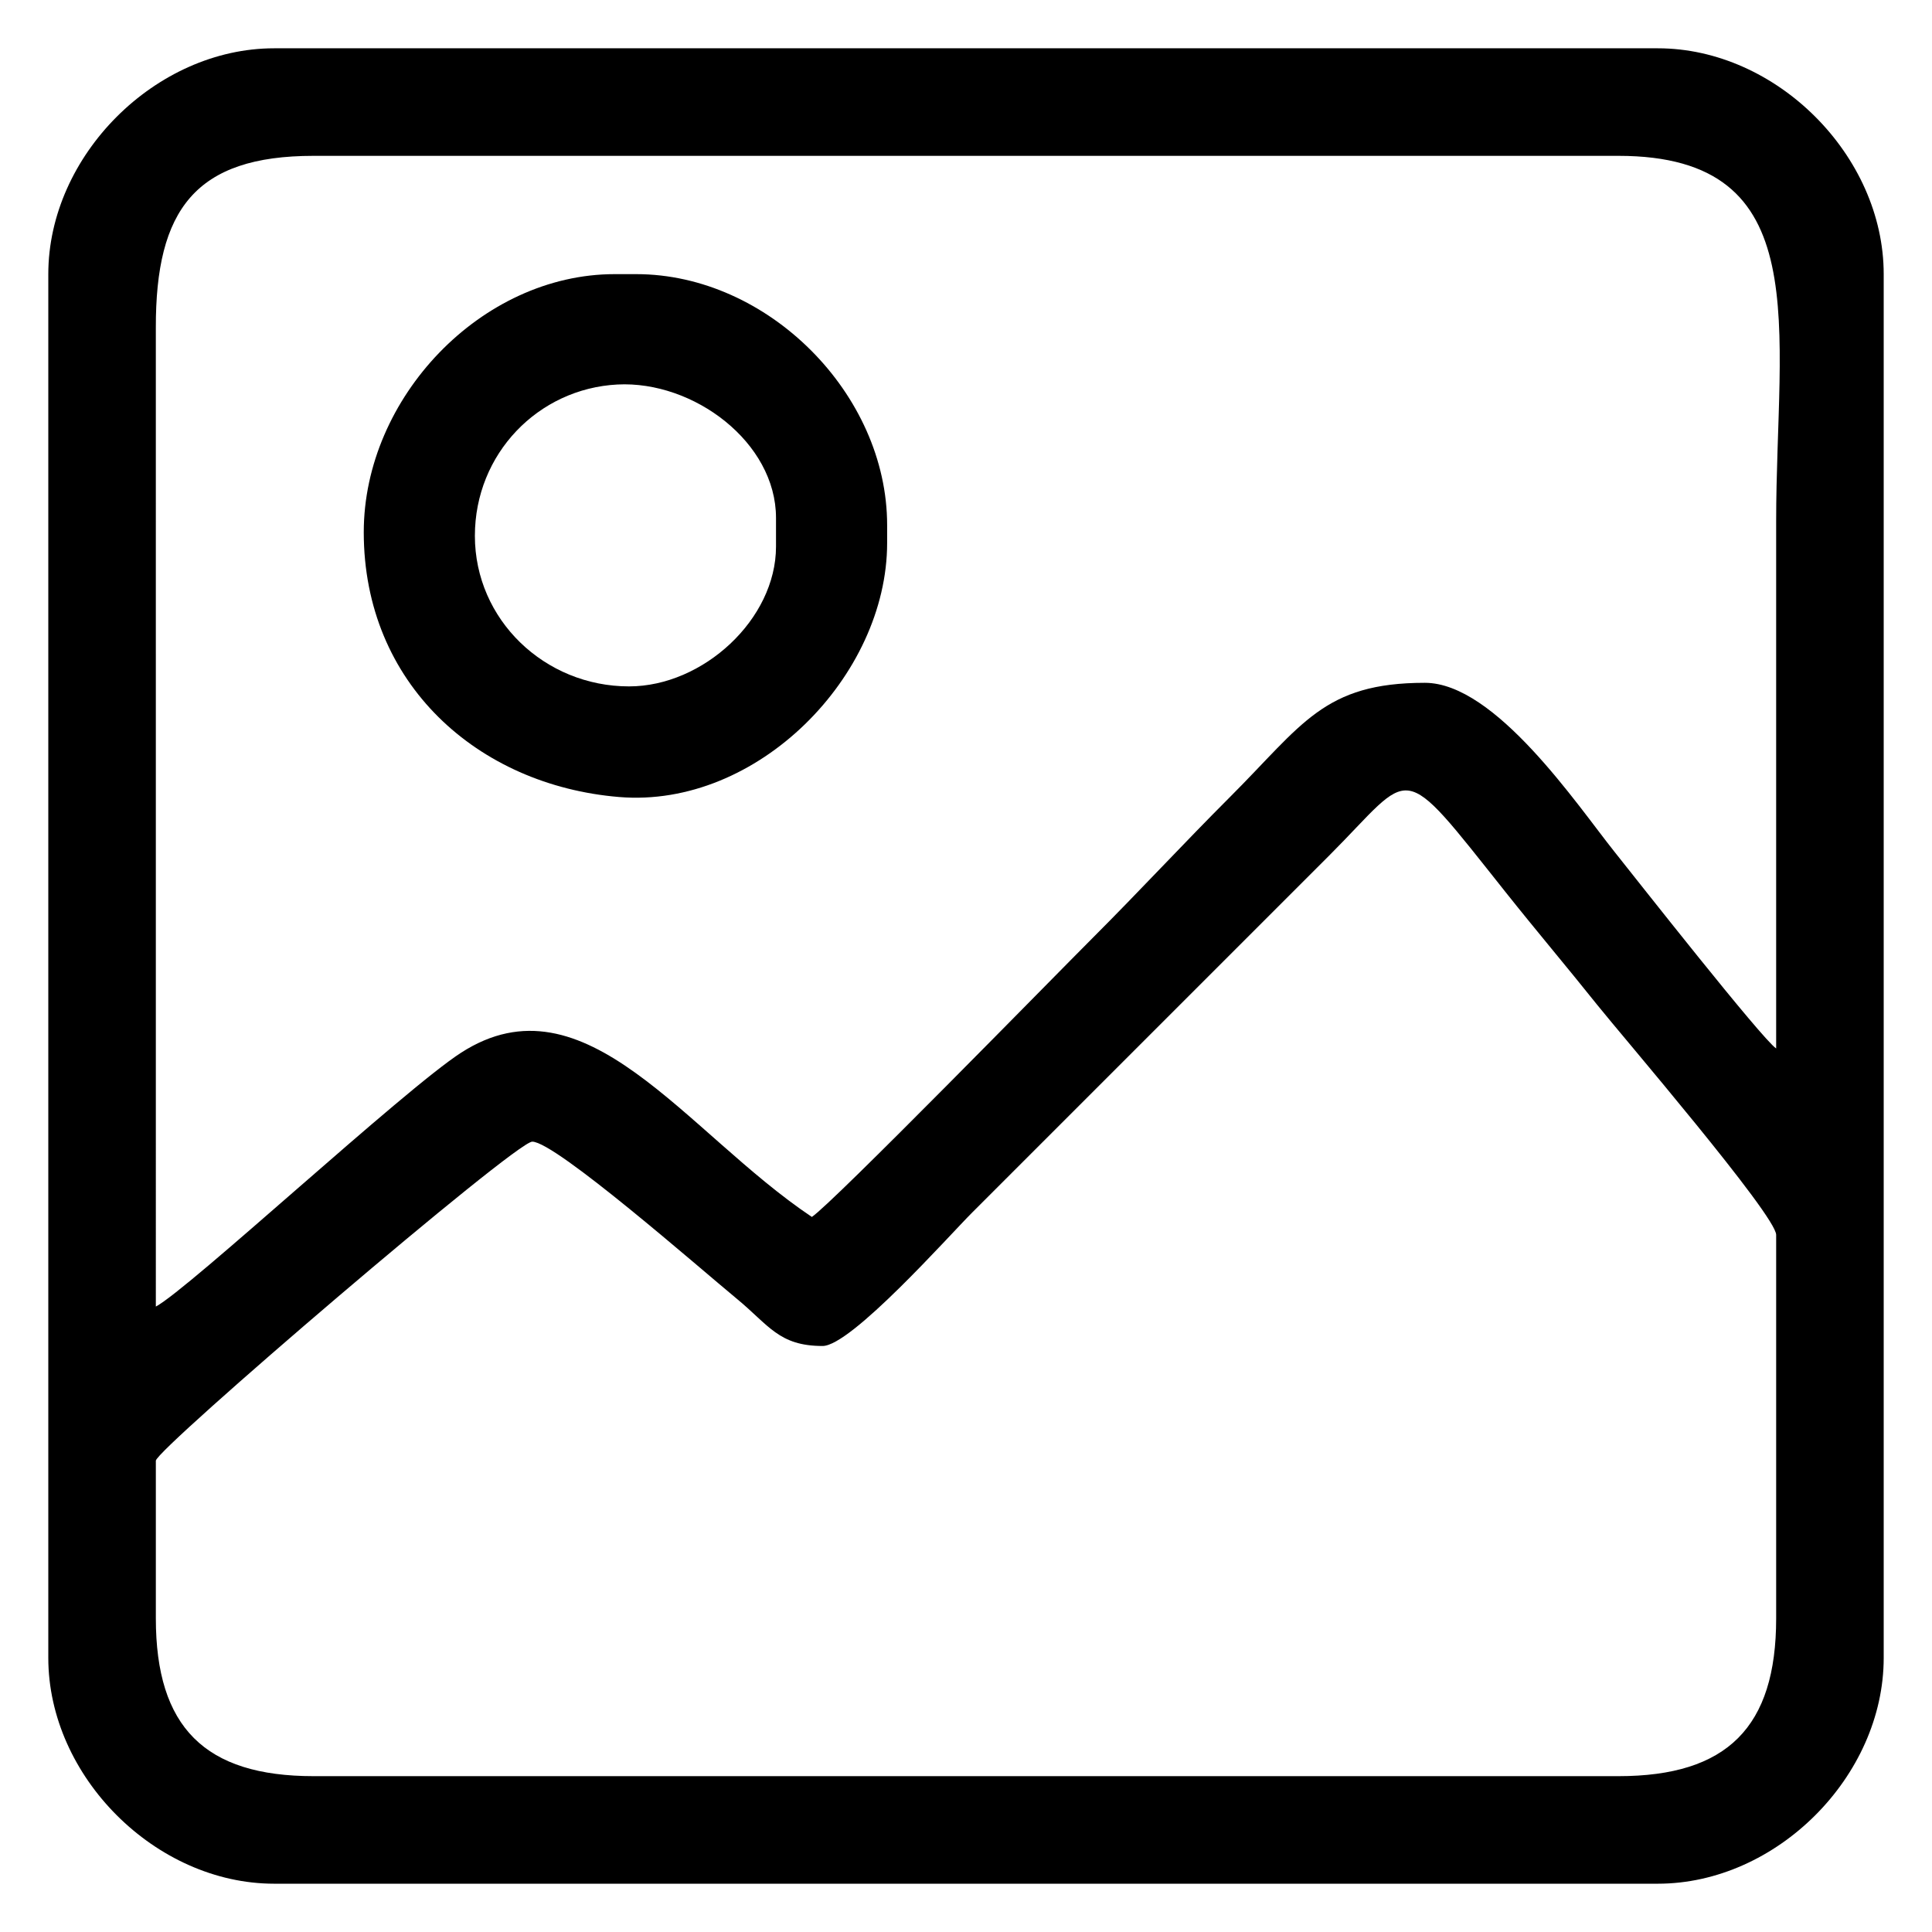 <?xml version="1.0" encoding="UTF-8"?>
<!DOCTYPE svg PUBLIC "-//W3C//DTD SVG 1.1//EN" "http://www.w3.org/Graphics/SVG/1.1/DTD/svg11.dtd">
<!-- Creator: CorelDRAW 2018 -->
<svg xmlns="http://www.w3.org/2000/svg" xml:space="preserve" width="43.349mm" height="43.349mm" version="1.1" style="shape-rendering:geometricPrecision; text-rendering:geometricPrecision; image-rendering:optimizeQuality; fill-rule:evenodd; clip-rule:evenodd"
viewBox="0 0 4334.92 4334.92"
 xmlns:xlink="http://www.w3.org/1999/xlink">
 <defs>
  <style type="text/css">
   <![CDATA[
    .fil0 {fill:black}
   ]]>
  </style>
 </defs>
 <g id="Layer_x0020_1">
  <g id="_945525776">
   <path class="fil0" d="M349.67 3631.35l0 -353.91c0,-25.03 806.62,-715.85 844.55,-715.85 52.12,0 377.29,285.23 459.44,352.92 71.64,59.05 94,105.54 192.06,105.54 63.98,0 283.39,-247.21 335.8,-299.62l800.34 -800.29c192.77,-192.77 153.17,-224.21 396.59,81.96 69.73,87.71 136.77,166.72 205.57,252.9 51.34,64.31 401.23,472.04 401.23,515.71l0 860.64c0,244 -109.9,353.9 -353.9,353.9l-2927.78 0c-244,0 -353.9,-109.9 -353.9,-353.9zm1471.92 -900.86c-283.72,-189.98 -507.89,-548.01 -786.86,-368.6 -127.77,82.16 -611.39,530.71 -685.06,569.69l-0.02 -2195.85c-0.67,-265.79 89,-386.06 353.92,-386.06l2927.78 0c447.02,0 353.9,384.67 353.9,820.42 0,394.12 0,788.25 0,1182.36 -32.31,-21.63 -314.36,-380.67 -362.88,-441.44 -83.21,-104.23 -266.93,-378.97 -425.36,-378.97 -226.88,0 -274.51,93.5 -436.37,255.36 -106.9,106.91 -202.69,210.78 -309.64,317.74 -86.72,86.72 -581.53,593.3 -629.41,625.35zm-1713.22 -2115.39l0 3104.72c0,266.13 240.6,506.74 506.73,506.74l3104.72 0c266.13,0 506.73,-240.61 506.73,-506.74l0 -3104.72c0,-266.13 -240.6,-506.74 -506.73,-506.74l-3104.72 0c-266.13,0 -506.73,240.61 -506.73,506.74z"/>
   <path class="fil0" d="M1065.52 1202.26c0,-184.1 142.08,-330.24 319.74,-339.52 170.87,-8.92 355.9,129.58 355.9,299.3l0 64.35c0,163.29 -163.79,313.69 -329.77,313.69 -189.23,0 -345.87,-149.56 -345.87,-337.82zm-249.34 -8.04c0,339.9 255.84,567.69 572.79,594.07 311.08,25.88 601.53,-272.08 601.53,-569.94l0 -40.22c0,-294.42 -267.65,-563.03 -563.03,-563.03l-48.26 0c-299.14,0 -563.03,277.22 -563.03,579.12z"/>
  </g>
 </g>
</svg>
